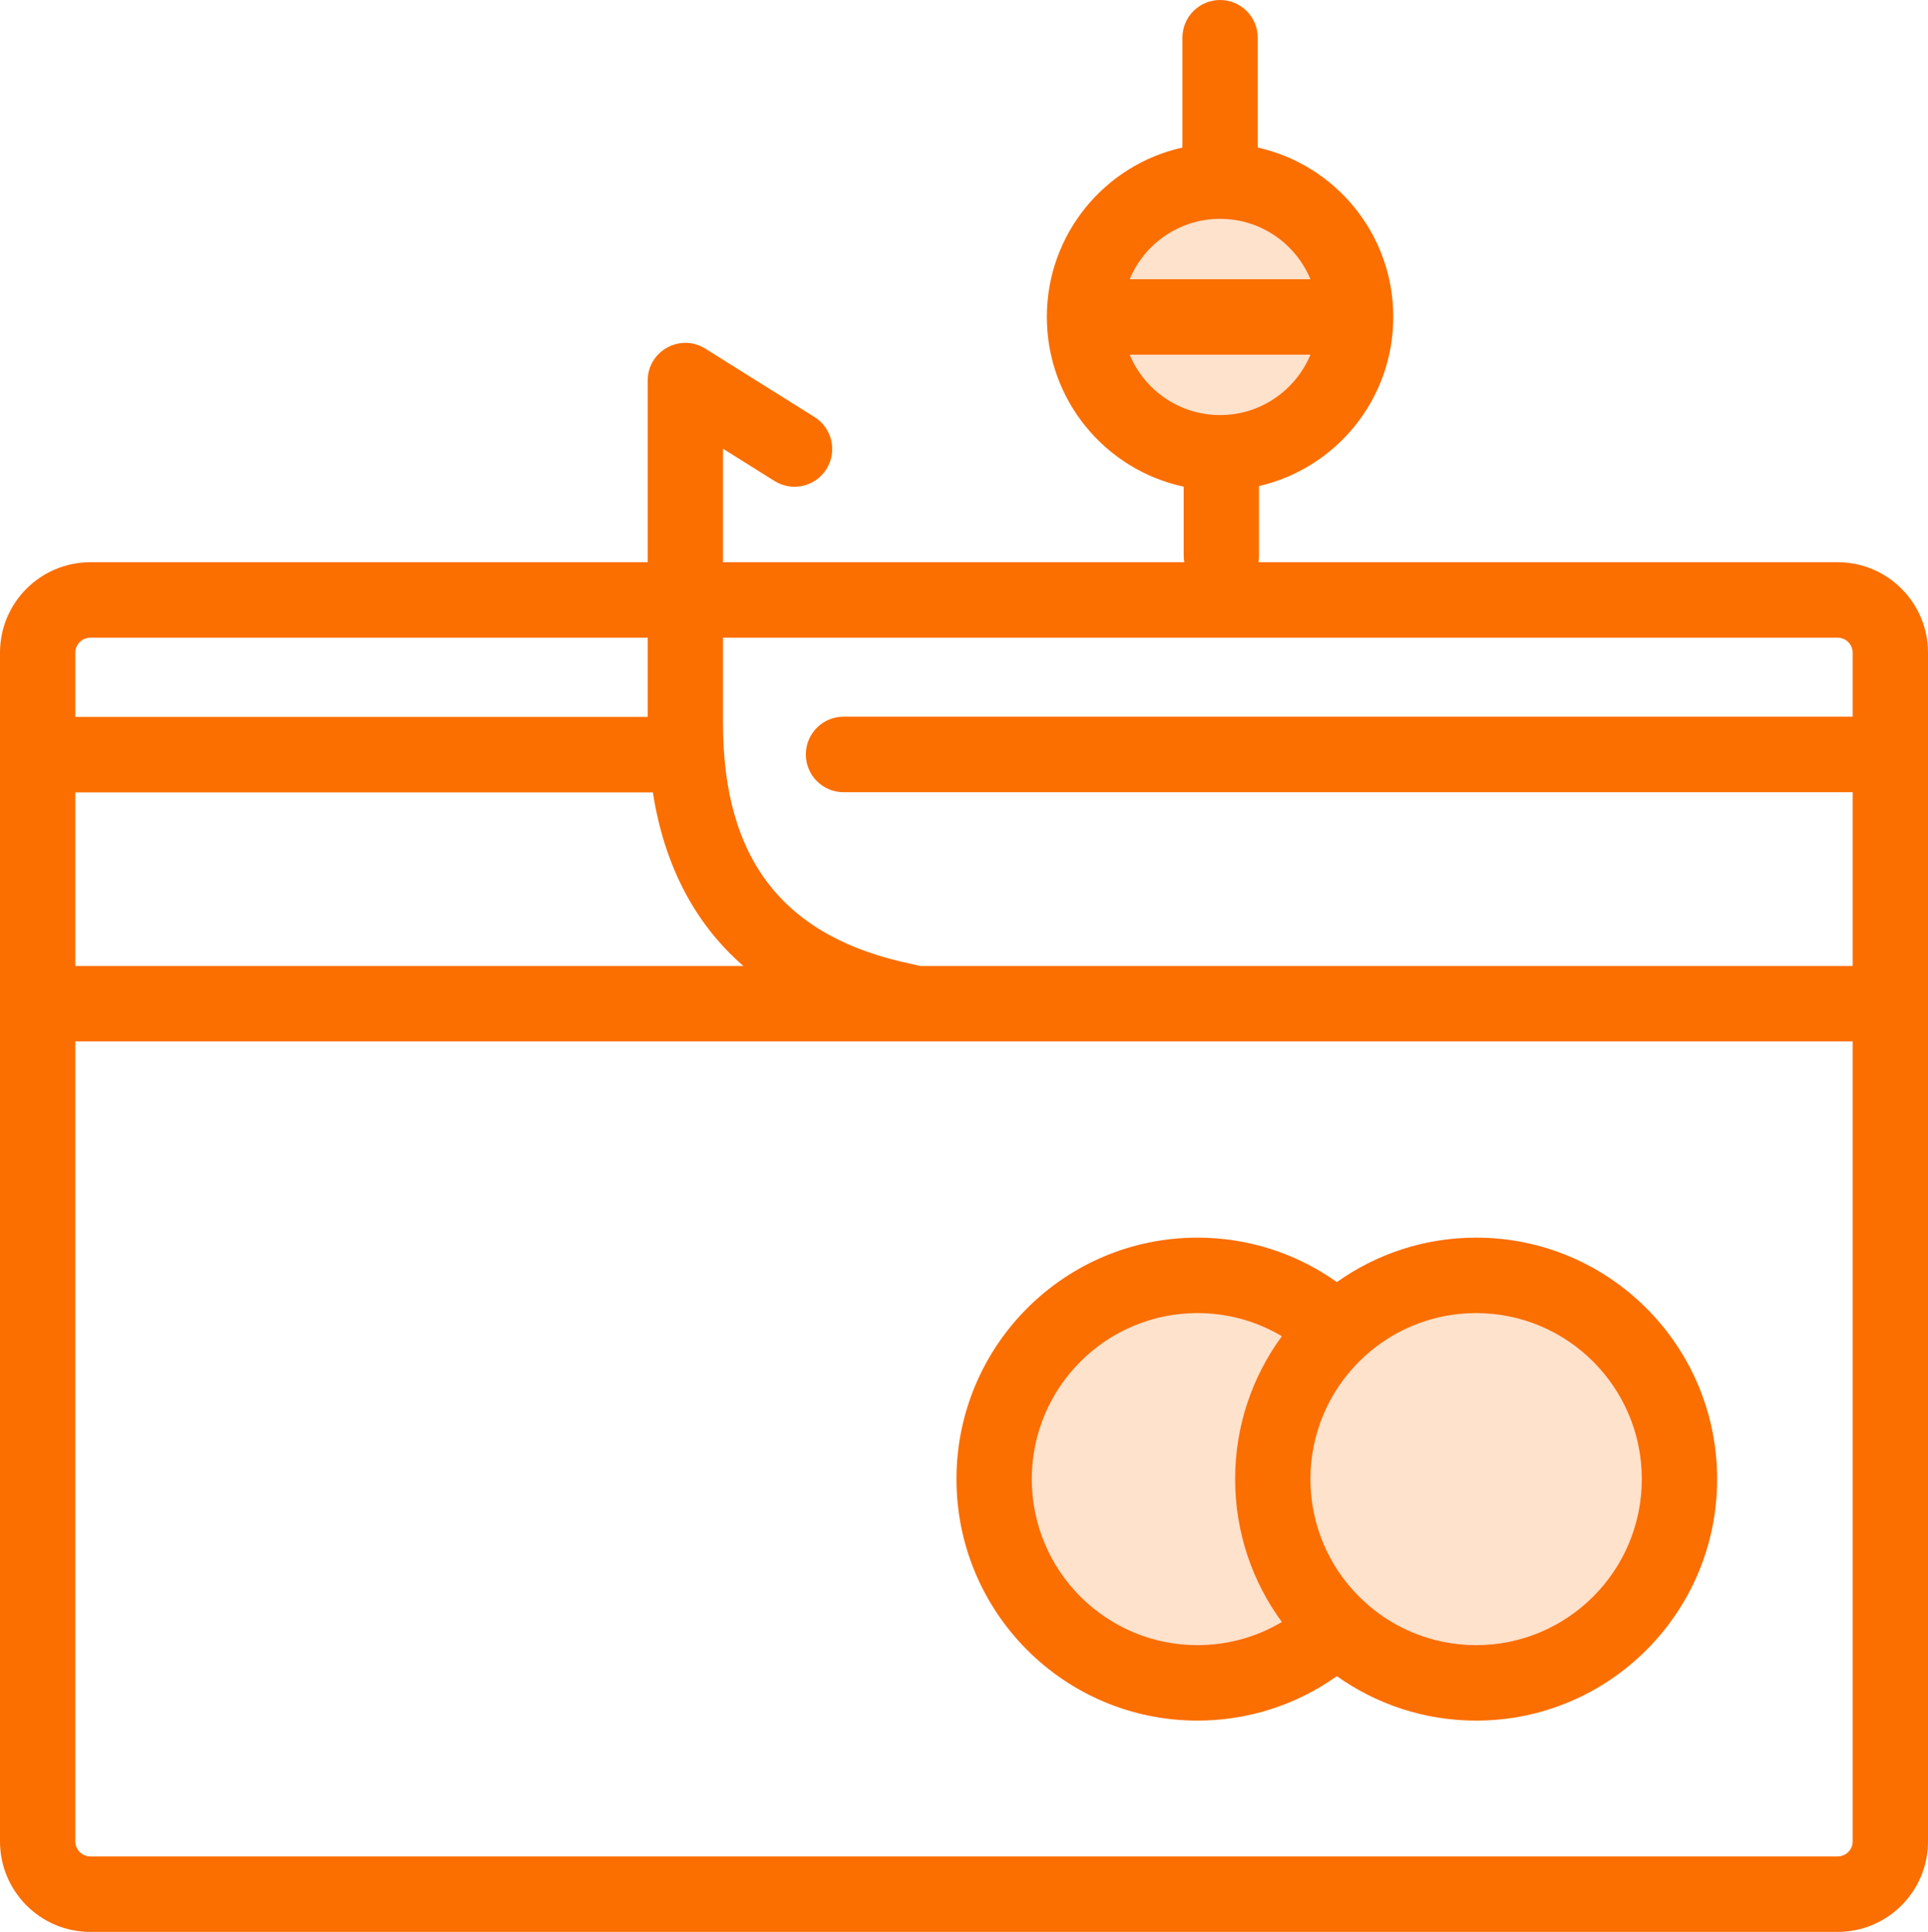 <?xml version="1.0" encoding="UTF-8" standalone="no"?>
<svg width="512px" height="513px" viewBox="0 0 512 513" version="1.1" xmlns="http://www.w3.org/2000/svg" xmlns:xlink="http://www.w3.org/1999/xlink">
    <!-- Generator: Sketch 47.1 (45422) - http://www.bohemiancoding.com/sketch -->
    <title>card-fraud</title>
    <desc>Created with Sketch.</desc>
    <defs></defs>
    <g id="icons" stroke="none" stroke-width="1" fill="none" fill-rule="evenodd">
        <g id="card-fraud" fill="#FB6E00">
            <g id="Group-3" opacity="0.2" transform="translate(265, 338)">
                <circle id="Oval-14" cx="54" cy="54" r="54"></circle>
                <circle id="Oval-14-Copy" cx="132" cy="54" r="54"></circle>
            </g>
            <circle id="Oval-14" fill-opacity="0.2" cx="321.5" cy="84.5" r="37.5"></circle>
            <path d="M488,149.291 L334.183,149.291 C334.279,148.733 334.339,148.163 334.339,147.578 L334.339,129.071 C354.763,124.368 370,106.056 370,84.164 C370,62.15 354.593,43.753 333.996,39.178 C333.996,39.152 334,39.127 334,39.101 L334,10.02 C334,4.486 329.522,0 324,0 C318.478,0 314,4.486 314,10.02 L314,39.101 C314,39.127 314.004,39.152 314.004,39.178 C293.407,43.753 278,62.15 278,84.164 C278,106.297 293.574,124.779 314.339,129.227 L314.339,147.578 C314.339,148.163 314.4,148.733 314.495,149.291 L192,149.291 C192,143.509 192,136.864 192,128.12 L192,119.152 L205.701,127.73 C210.385,130.662 216.554,129.234 219.481,124.542 C222.407,119.849 220.982,113.668 216.299,110.735 L187.299,92.58 C180.638,88.411 172,93.209 172,101.078 L172,149.291 L24,149.291 C10.745,149.291 0,160.057 0,173.338 L0,488.953 C0,502.234 10.745,513 24,513 L488,513 C501.255,513 512,502.234 512,488.953 L512,173.338 C512,160.057 501.255,149.291 488,149.291 Z M324,58.113 C334.815,58.113 344.086,64.731 348.004,74.145 L299.996,74.145 C303.914,64.731 313.185,58.113 324,58.113 Z M299.996,94.184 L348.004,94.184 C344.086,103.597 334.816,110.215 324,110.215 C313.184,110.215 303.914,103.597 299.996,94.184 Z M20,173.338 C20,171.125 21.791,169.33 24,169.33 L172,169.33 L172,190.371 L20,190.371 L20,173.338 Z M20,210.41 L173.375,210.41 C176.405,229.798 184.479,245.257 197.409,256.5 L20,256.5 L20,210.41 Z M492,488.953 C492,491.166 490.209,492.961 488,492.961 L24,492.961 C21.791,492.961 20,491.166 20,488.953 L20,276.539 L492,276.539 L492,488.953 Z M492,190.316 L224,190.316 C218.477,190.316 214,194.802 214,200.336 C214,205.869 218.477,210.355 224,210.355 L492,210.355 L492,256.5 L244.336,256.5 C243.739,256.363 242.882,256.137 242.062,255.968 C208.099,248.927 192,228.312 192,192.025 C192,182.494 192,175.503 192,169.33 L488,169.33 C490.209,169.33 492,171.125 492,173.338 L492,190.316 Z M318,456.891 C331.473,456.891 344.318,452.695 355.016,445.084 C365.462,452.51 378.217,456.891 392,456.891 C427.347,456.891 456,428.182 456,392.766 C456,357.351 427.347,328.641 392,328.641 C378.212,328.641 365.454,333.024 355.006,340.455 C354.95,340.414 354.901,340.367 354.844,340.327 C344.143,332.767 331.367,328.641 318,328.641 C282.654,328.641 254,357.351 254,392.766 C254,428.182 282.654,456.891 318,456.891 Z M392,348.68 C416.301,348.68 436,368.417 436,392.766 C436,417.114 416.301,436.852 392,436.852 C367.699,436.852 348,417.114 348,392.766 C348,368.417 367.699,348.68 392,348.68 Z M318,348.68 C326.023,348.68 333.705,350.829 340.415,354.821 C332.616,365.446 328,378.564 328,392.766 C328,406.967 332.615,420.084 340.414,430.709 C333.722,434.689 326.036,436.852 318,436.852 C293.699,436.852 274,417.114 274,392.766 C274,368.417 293.699,348.68 318,348.68 Z" id="Shape-Copy" fill-rule="nonzero"></path>
        </g>
    </g>
</svg>